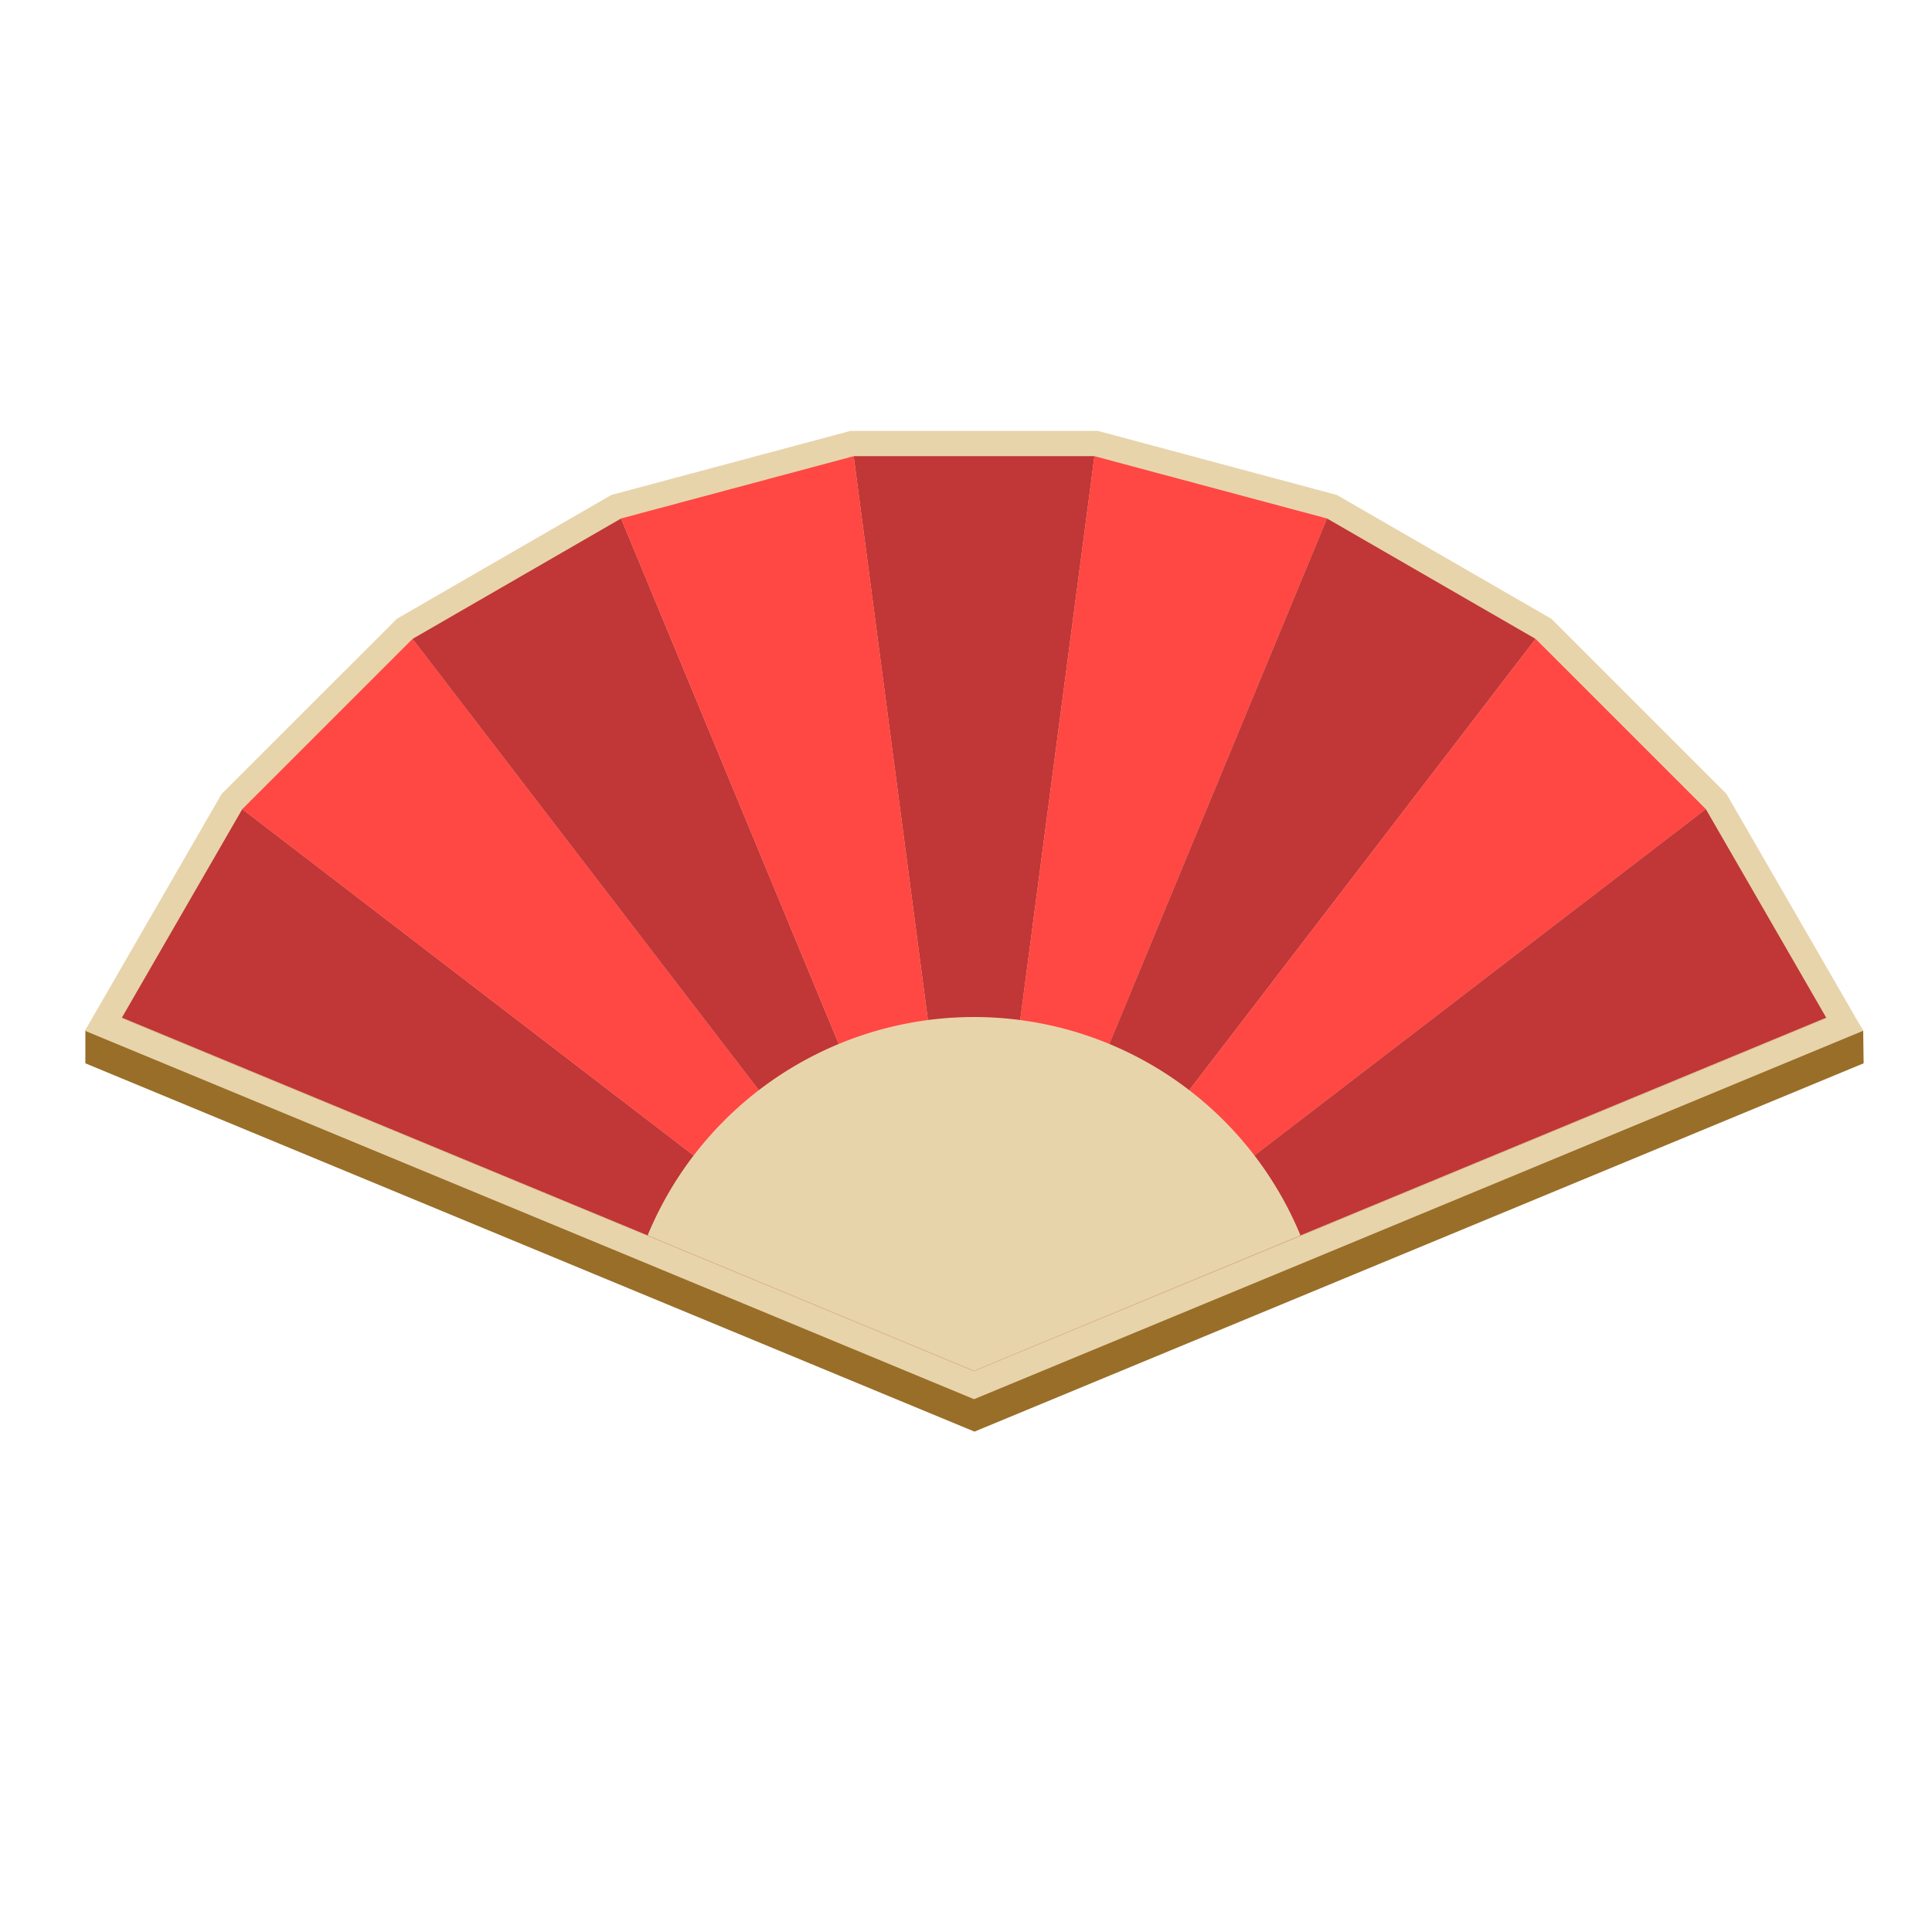 <?xml version="1.0" standalone="no"?><!DOCTYPE svg PUBLIC "-//W3C//DTD SVG 1.1//EN" "http://www.w3.org/Graphics/SVG/1.1/DTD/svg11.dtd"><svg t="1533512623566" class="icon" style="" viewBox="0 0 1024 1024" version="1.1" xmlns="http://www.w3.org/2000/svg" p-id="20416" xmlns:xlink="http://www.w3.org/1999/xlink" width="50" height="50"><defs><style type="text/css"></style></defs><path d="M987.529 546.321l-71.356-106.752-0.905-1.553-1.263-1.28-90.249-90.231-1.263-1.28-1.57-0.905-110.524-63.795-1.553-0.905-1.724-0.461-123.273-33.041-1.741-0.461h-131.226l-1.724 0.461-123.273 33.041-1.741 0.461-1.553 0.905-110.524 63.795-1.553 0.905-1.28 1.28-90.231 90.231-1.28 1.28-0.887 1.553-71.595 106.94v17.067l14.37 5.956 278.784 115.473 172.868 71.612 5.239 2.167 5.222-2.167 31.266-12.954L694.613 685.005l278.767-115.473 14.387-5.956-0.239-17.254z" fill="#996E28" p-id="20417"></path><path d="M689.152 655.138l278.767-115.473-63.795-110.524-90.249-90.249-110.524-63.795-123.273-33.041h-127.607l-123.29 33.041-110.507 63.795-90.249 90.249-63.812 110.524 278.767 115.473 172.885 71.612 31.283-12.954 141.602-58.658z" fill="#E8D4AB" p-id="20418"></path><path d="M580.079 242.057l123.273 33.024 110.524 63.812 90.249 90.249 63.812 110.524-278.784 115.473-141.653 58.658-31.283 12.954-172.885-71.68-278.716-115.405 63.812-110.524 90.249-90.249 110.524-63.812 123.273-33.024h127.625m1.792-13.653h-131.226l-1.707 0.461-123.273 33.024-1.707 0.461-1.553 0.905-110.524 63.812-1.553 0.905-1.263 1.263-90.317 90.249-1.263 1.263-0.905 1.553-63.812 110.541-7.782 13.483 14.387 5.956 278.767 115.473 172.885 71.68 5.222 2.167 5.222-2.167 31.283-12.954 141.653-58.658 278.733-115.541 14.387-5.956-7.782-13.483-63.812-110.524-0.905-1.553-1.263-1.263-90.249-90.249-1.263-1.263-1.553-0.905-110.524-63.812-1.553-0.905-1.707-0.461L583.68 228.864l-1.707-0.461z" fill="#E8D4AB" p-id="20419"></path><path d="M516.267 726.46l-63.795-484.676h127.607L516.267 726.46z" fill="#C13636" p-id="20420"></path><path d="M516.267 726.46l63.812-484.676 123.273 33.024L516.267 726.46z" fill="#FF4743" p-id="20421"></path><path d="M516.267 726.46l187.085-451.652 110.524 63.812L516.267 726.46z" fill="#C13636" p-id="20422"></path><path d="M516.267 726.46l297.609-387.84 90.249 90.231L516.267 726.46z" fill="#FF4743" p-id="20423"></path><path d="M516.267 726.46l387.857-297.609 63.795 110.524L516.267 726.46zM516.267 726.46L64.614 539.375l63.812-110.524L516.267 726.46z" fill="#C13636" p-id="20424"></path><path d="M516.267 726.46L128.427 428.851l90.249-90.231L516.267 726.46z" fill="#FF4743" p-id="20425"></path><path d="M516.267 726.46L218.675 338.62l110.507-63.812L516.267 726.46z" fill="#C13636" p-id="20426"></path><path d="M516.267 726.46L329.182 274.807l123.29-33.024 63.795 484.676z" fill="#FF4743" p-id="20427"></path><path d="M343.381 654.848a187.153 187.153 0 0 1 345.771 0l-172.885 71.68z" fill="#E8D4AB" p-id="20428"></path><path d="M343.381 654.524a187.153 187.153 0 0 1 345.771 0l-172.885 71.68z" fill="#E8D4AB" p-id="20429"></path></svg>